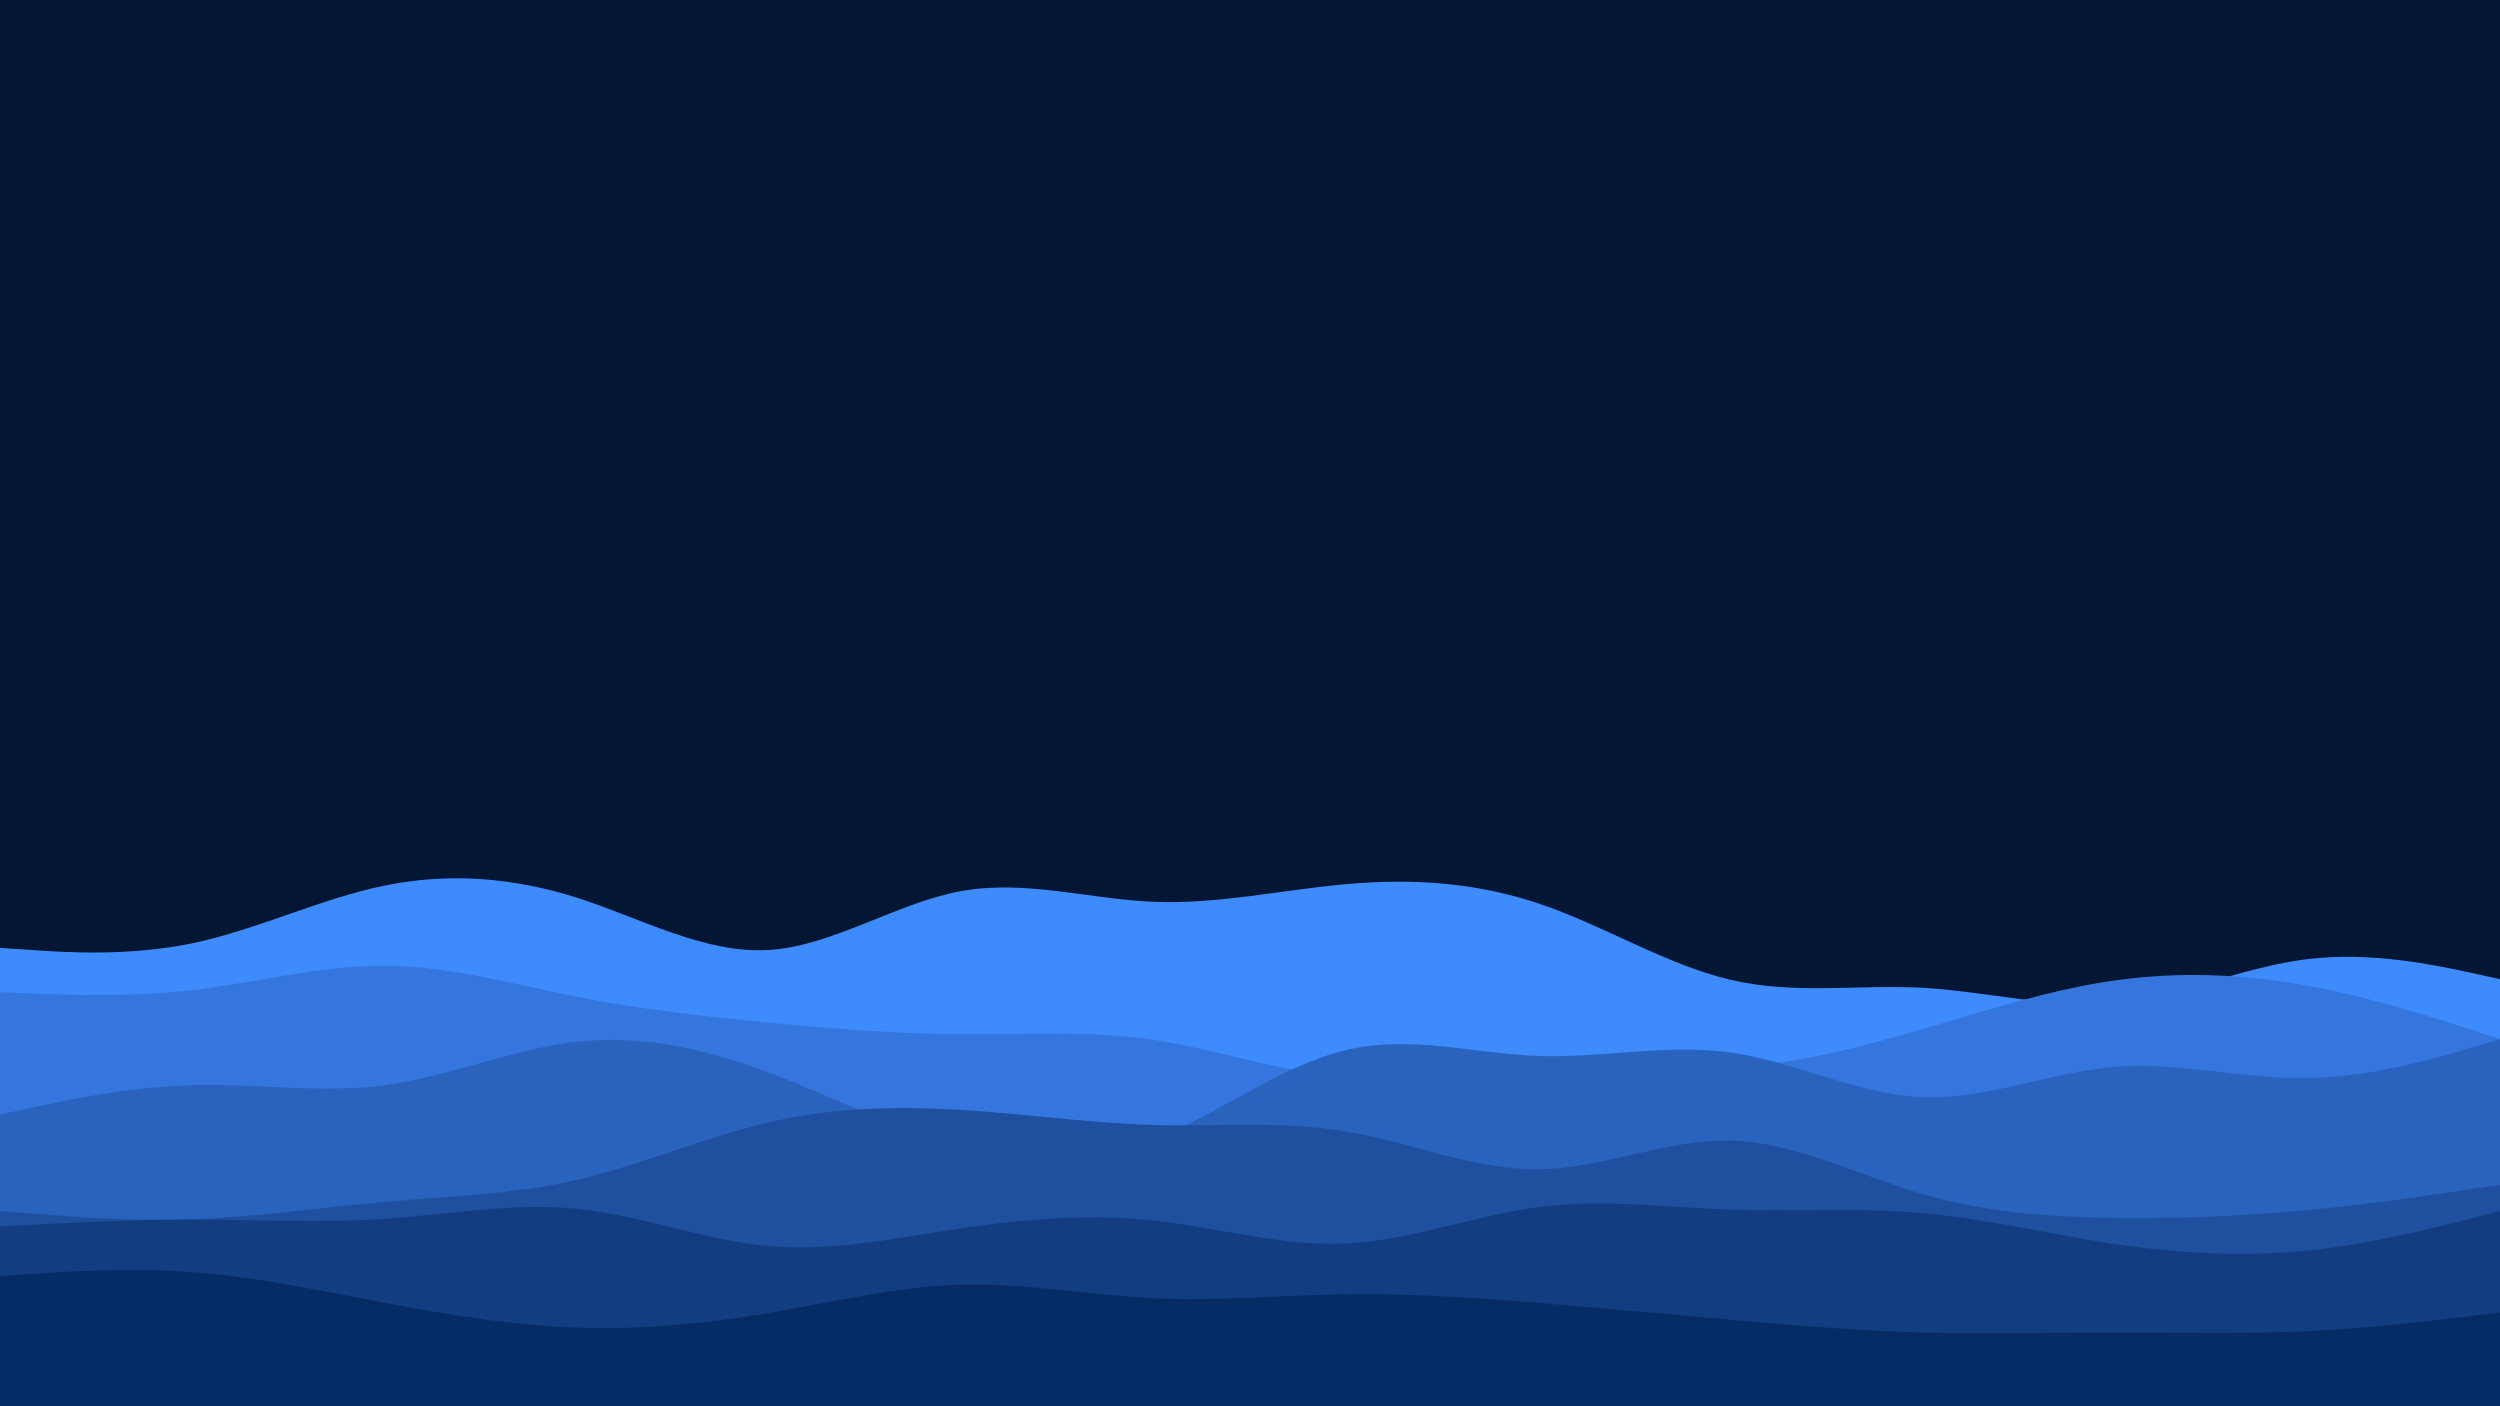 <svg id="visual" viewBox="0 0 960 540" width="960" height="540" xmlns="http://www.w3.org/2000/svg" xmlns:xlink="http://www.w3.org/1999/xlink" version="1.1"><rect x="0" y="0" width="960" height="540" fill="#031633"></rect><path d="M0 364L12.3 364.8C24.7 365.7 49.3 367.3 74 362.2C98.7 357 123.3 345 148 340C172.7 335 197.3 337 221.8 344.8C246.3 352.7 270.7 366.3 295.2 364.8C319.7 363.3 344.3 346.7 369 342.2C393.7 337.7 418.3 345.3 443 346.3C467.7 347.3 492.3 341.7 517 339.5C541.7 337.3 566.3 338.7 591 347C615.7 355.3 640.3 370.7 664.8 376.3C689.3 382 713.7 378 738.2 379.3C762.7 380.7 787.3 387.3 812 385C836.7 382.7 861.3 371.3 886 368.3C910.7 365.3 935.3 370.7 947.7 373.3L960 376L960 541L947.7 541C935.3 541 910.7 541 886 541C861.3 541 836.7 541 812 541C787.3 541 762.7 541 738.2 541C713.7 541 689.3 541 664.8 541C640.3 541 615.7 541 591 541C566.3 541 541.7 541 517 541C492.3 541 467.7 541 443 541C418.3 541 393.7 541 369 541C344.3 541 319.7 541 295.2 541C270.7 541 246.3 541 221.8 541C197.3 541 172.7 541 148 541C123.3 541 98.7 541 74 541C49.3 541 24.7 541 12.3 541L0 541Z" fill="#3d8bfd"></path><path d="M0 381L12.3 381.5C24.7 382 49.3 383 74 380.2C98.7 377.3 123.3 370.7 148 370.8C172.7 371 197.3 378 221.8 382.8C246.3 387.7 270.7 390.3 295.2 392.7C319.7 395 344.3 397 369 397.2C393.7 397.3 418.3 395.7 443 399.3C467.7 403 492.3 412 517 413.3C541.7 414.7 566.3 408.3 591 407.3C615.7 406.3 640.3 410.7 664.8 409.7C689.3 408.7 713.7 402.3 738.2 395.2C762.7 388 787.3 380 812 376.5C836.7 373 861.3 374 886 378.5C910.7 383 935.3 391 947.7 395L960 399L960 541L947.7 541C935.3 541 910.7 541 886 541C861.3 541 836.7 541 812 541C787.3 541 762.7 541 738.2 541C713.7 541 689.3 541 664.8 541C640.3 541 615.7 541 591 541C566.3 541 541.7 541 517 541C492.3 541 467.7 541 443 541C418.3 541 393.7 541 369 541C344.3 541 319.7 541 295.2 541C270.7 541 246.3 541 221.8 541C197.3 541 172.7 541 148 541C123.3 541 98.7 541 74 541C49.3 541 24.7 541 12.3 541L0 541Z" fill="#3476dd"></path><path d="M0 428L12.3 425.3C24.7 422.7 49.3 417.3 74 416.7C98.7 416 123.3 420 148 416.7C172.7 413.3 197.3 402.7 221.8 400C246.3 397.3 270.7 402.7 295.2 411.8C319.7 421 344.3 434 369 440.5C393.7 447 418.3 447 443 437.5C467.7 428 492.3 409 517 403.2C541.7 397.3 566.3 404.7 591 405.5C615.7 406.3 640.3 400.7 664.8 404.2C689.3 407.7 713.7 420.3 738.2 421.3C762.7 422.3 787.3 411.7 812 409.7C836.7 407.7 861.3 414.3 886 414C910.7 413.7 935.3 406.3 947.7 402.7L960 399L960 541L947.7 541C935.3 541 910.7 541 886 541C861.3 541 836.7 541 812 541C787.3 541 762.7 541 738.2 541C713.7 541 689.3 541 664.8 541C640.3 541 615.7 541 591 541C566.3 541 541.7 541 517 541C492.3 541 467.7 541 443 541C418.3 541 393.7 541 369 541C344.3 541 319.7 541 295.2 541C270.7 541 246.3 541 221.8 541C197.3 541 172.7 541 148 541C123.3 541 98.7 541 74 541C49.3 541 24.7 541 12.3 541L0 541Z" fill="#2963bd"></path><path d="M0 465L12.3 466C24.7 467 49.3 469 74 468.2C98.7 467.3 123.3 463.7 148 461.5C172.7 459.3 197.3 458.7 221.8 453C246.3 447.3 270.7 436.7 295.2 431C319.7 425.3 344.3 424.7 369 426.2C393.7 427.7 418.3 431.3 443 432C467.7 432.7 492.3 430.3 517 434.5C541.7 438.7 566.3 449.3 591 449C615.7 448.7 640.3 437.3 664.8 438C689.3 438.7 713.7 451.3 738.2 458.5C762.7 465.7 787.3 467.3 812 467.7C836.7 468 861.3 467 886 464.7C910.7 462.3 935.3 458.7 947.7 456.8L960 455L960 541L947.7 541C935.3 541 910.7 541 886 541C861.3 541 836.7 541 812 541C787.3 541 762.7 541 738.2 541C713.7 541 689.3 541 664.8 541C640.3 541 615.7 541 591 541C566.3 541 541.7 541 517 541C492.3 541 467.7 541 443 541C418.3 541 393.7 541 369 541C344.3 541 319.7 541 295.2 541C270.7 541 246.3 541 221.8 541C197.3 541 172.7 541 148 541C123.3 541 98.7 541 74 541C49.3 541 24.7 541 12.3 541L0 541Z" fill="#1e509f"></path><path d="M0 471L12.3 470.3C24.7 469.7 49.3 468.3 74 468.3C98.7 468.3 123.3 469.7 148 468C172.7 466.3 197.3 461.7 221.8 464.2C246.3 466.7 270.7 476.3 295.2 478.5C319.7 480.7 344.3 475.3 369 471.7C393.7 468 418.3 466 443 468.7C467.7 471.3 492.3 478.7 517 477.5C541.7 476.3 566.3 466.7 591 463.5C615.7 460.3 640.3 463.7 664.8 464.5C689.3 465.3 713.7 463.7 738.2 465.8C762.7 468 787.3 474 812 477.7C836.7 481.3 861.3 482.7 886 480.2C910.7 477.7 935.3 471.3 947.7 468.2L960 465L960 541L947.7 541C935.3 541 910.7 541 886 541C861.3 541 836.7 541 812 541C787.3 541 762.7 541 738.2 541C713.7 541 689.3 541 664.8 541C640.3 541 615.7 541 591 541C566.3 541 541.7 541 517 541C492.3 541 467.7 541 443 541C418.3 541 393.7 541 369 541C344.3 541 319.7 541 295.2 541C270.7 541 246.3 541 221.8 541C197.3 541 172.7 541 148 541C123.3 541 98.7 541 74 541C49.3 541 24.7 541 12.3 541L0 541Z" fill="#133d81"></path><path d="M0 490L12.3 489.2C24.7 488.3 49.3 486.7 74 488.5C98.7 490.3 123.3 495.7 148 500.3C172.7 505 197.3 509 221.8 509.8C246.3 510.7 270.7 508.3 295.2 504.2C319.7 500 344.3 494 369 493.3C393.7 492.7 418.3 497.3 443 498.5C467.7 499.7 492.3 497.3 517 497C541.7 496.7 566.3 498.3 591 500.3C615.7 502.3 640.3 504.7 664.8 506.8C689.3 509 713.7 511 738.2 511.7C762.7 512.3 787.3 511.7 812 511.7C836.7 511.7 861.3 512.3 886 511.2C910.7 510 935.3 507 947.7 505.5L960 504L960 541L947.7 541C935.3 541 910.7 541 886 541C861.3 541 836.7 541 812 541C787.3 541 762.7 541 738.2 541C713.7 541 689.3 541 664.8 541C640.3 541 615.7 541 591 541C566.3 541 541.7 541 517 541C492.3 541 467.7 541 443 541C418.3 541 393.7 541 369 541C344.3 541 319.7 541 295.2 541C270.7 541 246.3 541 221.8 541C197.3 541 172.7 541 148 541C123.3 541 98.7 541 74 541C49.3 541 24.7 541 12.3 541L0 541Z" fill="#052c65"></path></svg>